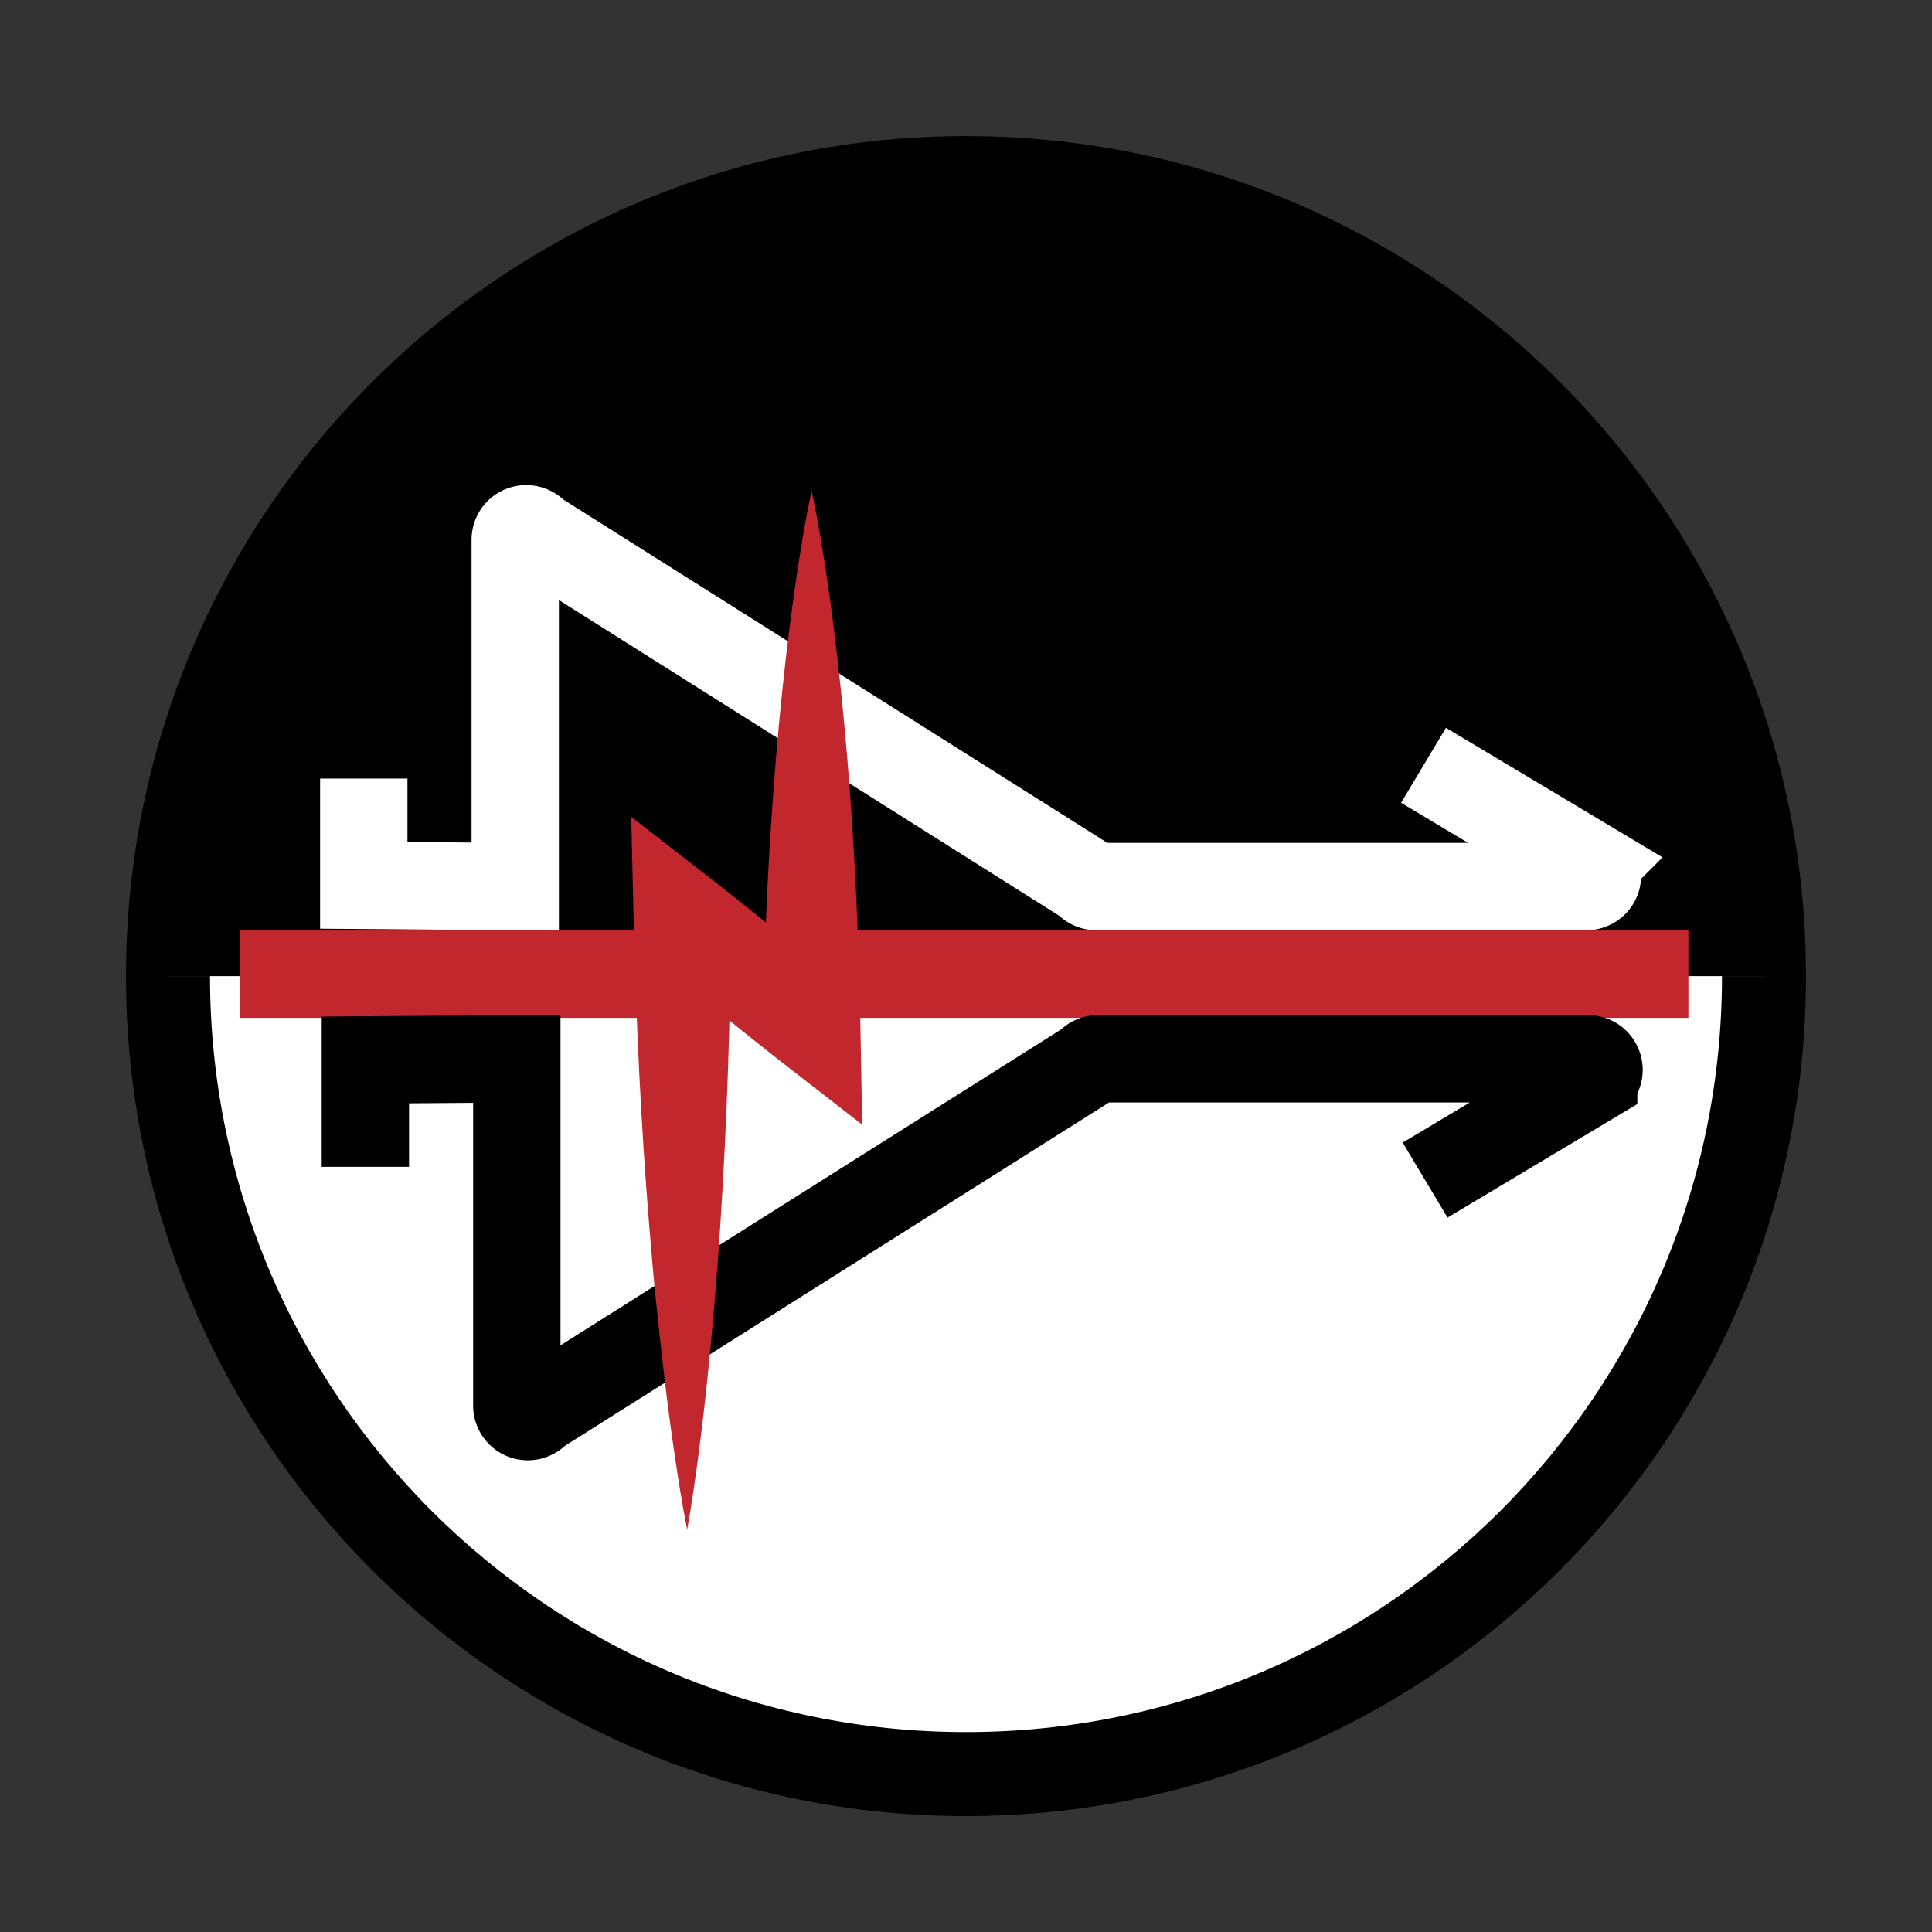 <svg xmlns="http://www.w3.org/2000/svg" width="1150" height="1150" viewBox="0 0 1150 1150"><rect x="0" y="0" width="1150" height="1150" fill="#333333" stroke="none"/><defs><style>.a{fill:#fff;stroke-width:50px;}.a,.d{stroke:#000;}.a,.b,.c,.d{stroke-miterlimit:10;}.b,.c,.d{fill:none;stroke-width:52px;}.b{stroke:#fff;}.c{stroke:#c1272d;}.e{fill:#c1272d;}</style></defs><title>taconez-logo</title><path class="a" d="M1050,581c0,262.34-212.66,475-475,475S100,843.34,100,581"/><path d="M75,581C75,304.86,298.86,81,575,81s500,223.86,500,500"/><path class="b" d="M847.33,455.53l100.33,60a6.56,6.56,0,0,1-3.37,12.19H652.6a6.56,6.56,0,0,1-5.38-2.8L318.62,317.55a6.56,6.56,0,0,0-11.94,3.76v206.4L216.53,527V463.43"/><line class="c" x1="143" y1="579.87" x2="1005" y2="579.87"/><path class="d" d="M848.28,702.43l100.33-60a6.56,6.56,0,0,0-3.37-12.19H653.55a6.56,6.56,0,0,0-5.38,2.8L319.57,840.41a6.56,6.56,0,0,1-11.94-3.76V630.26l-90.15.66v63.62"/><path class="e" d="M483.12,292c2.84,13.22,5.07,26.44,7.2,39.66s4,26.44,5.65,39.66c3.39,26.44,6.09,52.89,8.31,79.33s3.91,52.89,5.21,79.33,2.15,52.89,2.63,79.33l1.09,60.12-48.43-37.62c-6.53-5.08-13-10.26-19.46-15.4S432.45,606,426,600.83l-19.17-15.76c-6.34-5.32-12.73-10.57-19-15.95l47.37-22.73q-.35,45.49-1.9,91t-4.49,91q-1.48,22.75-3.36,45.51t-4.25,45.52q-2.34,22.76-5.31,45.53c-2,15.18-4.14,30.36-6.87,45.54-3-15.14-5.33-30.28-7.58-45.43s-4.22-30.29-6-45.44-3.45-30.3-5-45.45-2.85-30.3-4.07-45.45q-3.69-45.46-5.91-90.93t-3.32-90.95l-1.42-60.61,48.79,37.87c6.54,5.07,13,10.27,19.46,15.4l19.31,15.59c6.38,5.26,12.8,10.48,19.16,15.78s12.72,10.58,19,16l-47.34,22.49q.72-39.66,2.63-79.33c1.3-26.44,3-52.89,5.21-79.33s4.93-52.89,8.31-79.33q2.52-19.83,5.65-39.66C478,318.44,480.28,305.22,483.12,292Z"/></svg>